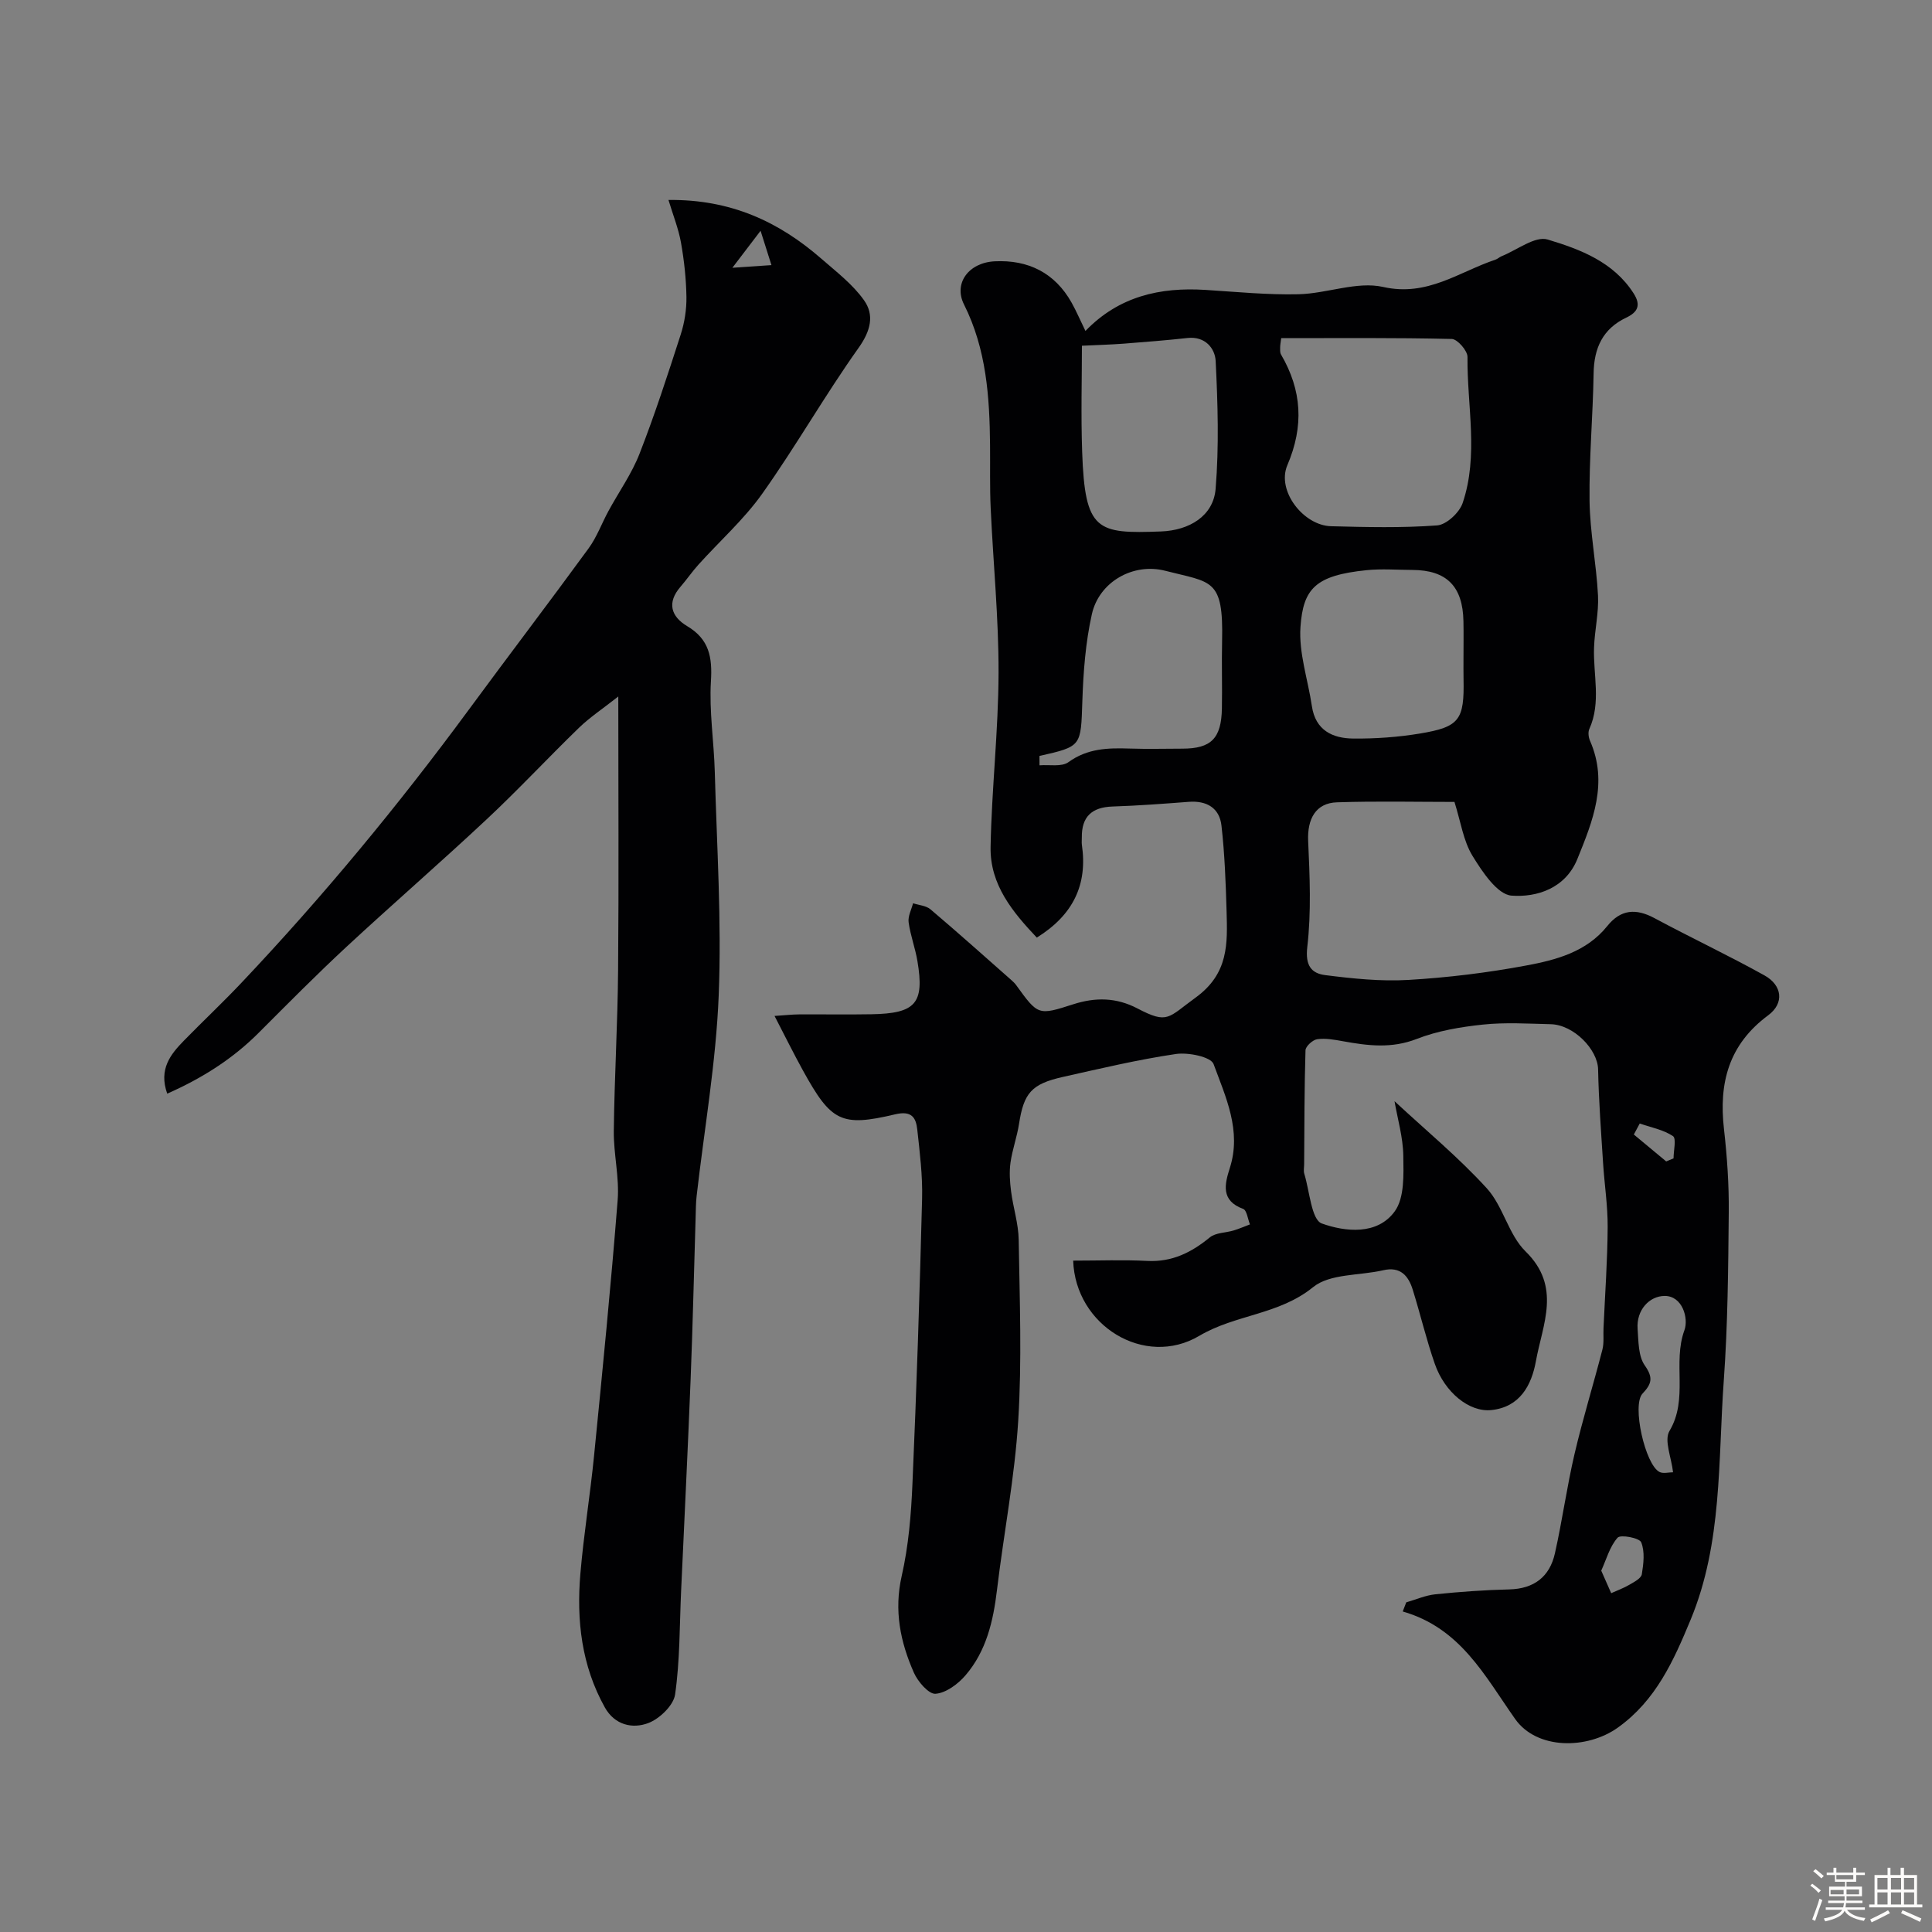 <svg enable-background="new 0 0 400 400" viewBox="0 0 400 400" xmlns="http://www.w3.org/2000/svg"><rect x="0" y="0" width="400" height="400" fill="#808080" stroke="none"/><path d="m374.8 390.4.4-.4c.7.5 1.3 1 1.8 1.4l-.5.5c-.5-.6-1.1-1.1-1.7-1.5zm1 7.3-.6-.3c.5-1.4 1.1-2.8 1.5-4.3.2.1.4.2.6.3-.5 1.3-1 2.8-1.5 4.3zm-.4-10.3.5-.4c.4.3 1 .8 1.7 1.4l-.5.5c-.5-.5-1.1-1-1.7-1.5zm2.5.3h1.7v-1h.6v1h3.5v-1h.6v1h1.8v.5h-1.8v1.4h-2v1h3.2v2h-3.2v.9h3.3v.5h-3.4c0 .3-.1.6-.1.9h4v.5h-3.7c.7.9 1.9 1.5 3.8 1.7-.1.2-.2.4-.3.6-2.1-.4-3.5-1.1-4-2.1-.4 1-1.8 1.7-4 2.2-.1-.2-.2-.4-.3-.6 2.1-.4 3.4-1 3.8-1.8h-3.4v-.5h3.6c.1-.3.1-.6.2-.9h-3.3v-.5h3.4c0-.3 0-.6 0-.9h-3.2v-2h3.3v-1h-2.1v-1.4h-1.7v-.5zm1.1 3.5v1h2.7c0-.3 0-.4 0-.4 0-.1 0-.2 0-.2 0-.1 0-.2 0-.3h-2.7zm1.2-3v.9h3.5v-.9zm4.7 3h-2.6v.6.4h2.6z" fill="#fcfbfa"/><path d="m393.6 386.7h.6v1.5h2.7v6.1h1.1v.6h-11v-.6h1.1v-6.1h2.7v-1.5h.6v1.5h2.1v-1.5zm-2.7 8.8.4.6c-1.2.6-2.5 1.3-3.8 1.9-.1-.2-.2-.4-.3-.6 1.2-.6 2.5-1.2 3.7-1.9zm-2.2-6.7v2.4h2.1v-2.4zm0 3v2.5h2.1v-2.5zm2.8-3v2.4h2.1v-2.4zm0 3v2.5h2.1v-2.5zm6 6.1c-1.4-.7-2.7-1.3-3.9-1.8l.3-.6c1.5.6 2.7 1.2 3.9 1.7zm-1.2-9.1h-2.1v2.4h2.1zm-2.1 3v2.5h2.1v-2.5z" fill="#fcfbfa"/><g fill="#010103"><path d="m222.19 261c5.37 0 10.36-.2 15.34.06 5.12.26 9.12-1.73 12.95-4.87 1.22-1 3.29-.94 4.95-1.44 1.14-.35 2.24-.83 3.36-1.25-.45-1.11-.65-2.93-1.41-3.21-4.65-1.71-3.84-5.09-2.77-8.43 2.49-7.75-.84-14.71-3.35-21.55-.55-1.51-5.26-2.47-7.81-2.09-7.86 1.16-15.63 3.01-23.4 4.75-6.52 1.46-8.08 3.35-9.07 9.71-.42 2.71-1.39 5.33-1.77 8.04-.27 1.93-.13 3.97.12 5.92.43 3.37 1.53 6.7 1.58 10.06.2 12.49.68 25.03-.1 37.48-.73 11.72-3 23.35-4.4 35.04-.77 6.44-2.21 12.62-6.5 17.62-1.56 1.82-4.02 3.66-6.21 3.84-1.4.12-3.67-2.51-4.49-4.37-2.81-6.36-4.15-12.87-2.52-20.03 1.41-6.2 1.95-12.67 2.22-19.05.86-19.69 1.5-39.39 2-59.09.12-4.75-.48-9.54-1-14.28-.27-2.49-1.17-3.96-4.58-3.15-11.18 2.65-13.25 1.51-19.08-9.06-1.94-3.52-3.72-7.12-5.89-11.31 2.25-.15 3.66-.31 5.06-.32 5-.03 10 .06 15-.03 9.17-.16 10.99-2.24 9.53-10.97-.45-2.72-1.46-5.35-1.83-8.07-.17-1.25.58-2.62.92-3.94 1.22.4 2.7.49 3.61 1.26 5.64 4.78 11.15 9.71 16.69 14.6.37.33.75.68 1.04 1.08 4.55 6.29 4.55 6.31 11.84 3.97 4.56-1.46 8.87-1.44 13.3.88 6.32 3.31 6.3 1.88 12.02-2.26 6.86-4.98 6.6-11.16 6.41-17.87-.17-5.92-.39-11.87-1.06-17.75-.41-3.63-3.05-5.19-6.76-4.91-5.25.4-10.51.8-15.78.97-4.3.14-6.43 2.11-6.37 6.42.01.5-.06 1.01.01 1.5 1.21 8.23-1.78 14.53-9.33 19.22-4.93-5.22-9.72-10.91-9.57-18.75.22-12.03 1.62-24.06 1.65-36.08.03-11.36-1.11-22.72-1.63-34.08-.2-4.32-.09-8.66-.13-12.99-.09-10.05-.75-19.93-5.4-29.2-2.18-4.34.93-8.65 6.38-8.92 6.89-.34 12.43 2.36 15.91 8.57.95 1.7 1.72 3.51 2.86 5.85 6.93-7.19 15.47-9.09 24.83-8.5 6.43.41 12.88 1.05 19.3.9 5.87-.14 12.07-2.73 17.5-1.51 9.16 2.07 15.69-3.12 23.23-5.64.46-.15.84-.53 1.29-.72 3.21-1.28 6.94-4.24 9.54-3.46 6.73 2.02 13.63 4.62 17.81 11.16 1.56 2.44.85 3.88-1.53 5.01-4.86 2.31-6.68 6.28-6.76 11.54-.14 8.8-.95 17.6-.84 26.39.09 6.54 1.41 13.05 1.75 19.6.18 3.57-.7 7.19-.82 10.79-.2 5.62 1.51 11.34-.98 16.86-.3.67-.16 1.73.15 2.44 3.8 8.67.58 16.58-2.62 24.46-2.47 6.09-8.39 7.98-13.63 7.59-2.94-.22-6.07-4.95-8.1-8.26-1.88-3.08-2.41-6.99-3.72-11.14-7.73 0-16.03-.19-24.32.08-4.42.14-6.17 3.46-5.97 8 .33 7.31.66 14.72-.18 21.96-.45 3.86.86 5.46 3.73 5.82 5.7.72 11.52 1.33 17.23.99 8.15-.48 16.33-1.48 24.36-2.98 6.19-1.15 12.48-2.81 16.78-8.16 2.79-3.48 5.94-3.71 9.78-1.65 7.54 4.05 15.3 7.7 22.78 11.86 3.67 2.04 4.15 5.75.76 8.26-8.17 6.05-10.24 14-9.15 23.54.65 5.73 1.05 11.53.99 17.3-.11 11.6-.2 23.23-1.03 34.79-1.2 16.62-.26 33.56-6.85 49.47-3.52 8.49-7.17 16.7-15.05 22.35-6.36 4.56-16.8 4.64-21.31-1.78-6.3-8.94-11.3-18.81-23.26-22.24.24-.63.49-1.26.73-1.89 2.01-.58 3.99-1.46 6.04-1.67 5.08-.52 10.18-.89 15.28-1.01 5.15-.13 8.37-2.62 9.46-7.47 1.53-6.82 2.47-13.77 4.06-20.57 1.7-7.26 3.91-14.39 5.77-21.61.36-1.41.16-2.97.23-4.46.31-6.96.82-13.92.86-20.89.03-4.42-.67-8.85-.95-13.28-.41-6.46-.9-12.91-1.03-19.38-.08-4.12-5.04-9.24-9.8-9.36-4.69-.11-9.42-.41-14.06.08-4.63.49-9.39 1.29-13.69 2.97-5.2 2.03-10.12 1.41-15.25.48-1.77-.32-3.63-.67-5.36-.42-.93.13-2.4 1.47-2.42 2.29-.24 7.85-.23 15.72-.28 23.58 0 .67-.16 1.38.03 1.99 1.11 3.6 1.47 9.52 3.63 10.29 4.84 1.73 11.49 2.47 15.1-2.52 2.04-2.81 1.82-7.6 1.77-11.48-.05-3.83-1.19-7.65-1.82-11.32 6.51 6.05 13.27 11.63 19.12 18.05 3.38 3.71 4.48 9.59 8.01 13.05 7.49 7.32 3.52 15.08 2.14 22.74-.91 5.02-3.34 9.5-9.22 10.11-4.58.48-9.66-3.67-11.71-9.57-1.76-5.04-2.98-10.26-4.57-15.36-.9-2.89-2.57-4.84-6.1-4.02-4.91 1.14-11.04.67-14.53 3.5-7.07 5.75-16.07 5.64-23.56 10.08-11.32 6.7-25.67-2.12-26.11-15.57zm43.07-190.99c-.12.93-.22 1.43-.22 1.92s-.05 1.07.18 1.46c4.33 7.43 4.78 14.81 1.31 22.93-2.26 5.29 3.33 12.48 9.06 12.63 7.32.19 14.66.37 21.95-.17 1.92-.14 4.61-2.64 5.28-4.62 3.36-9.89.9-20.15 1.01-30.26.01-1.28-2.08-3.69-3.25-3.72-11.77-.28-23.56-.17-35.32-.17zm-41.26 1.57c0 6.72-.22 14.37.05 21.99.57 16.44 3.04 16.96 16.34 16.46 5.82-.22 10.83-3.18 11.29-8.82.72-8.77.45-17.66.01-26.46-.13-2.62-2.17-5.18-5.83-4.77-4.4.48-8.81.83-13.22 1.17-2.78.21-5.56.28-8.64.43zm79 64.55c0-2.5.04-5-.01-7.5-.13-7.24-3.48-10.6-10.58-10.63-3.17-.01-6.36-.27-9.49.05-10.56 1.08-13.11 3.8-13.67 11.74-.38 5.38 1.55 10.92 2.36 16.4.74 5.02 4.28 6.68 8.59 6.72 4.59.04 9.25-.29 13.78-1.04 8.21-1.36 9.2-2.82 9.03-11.25-.03-1.49-.01-2.99-.01-4.49zm-87.79 20.38c0 .65.01 1.29.01 1.94 2.03-.17 4.59.37 6-.66 3.93-2.85 8.16-2.96 12.63-2.81 3.65.12 7.31.03 10.96.02 5.93-.01 8.05-2.1 8.17-8.29.09-4.65-.07-9.3.04-13.95.3-13.08-2.14-12.11-11.78-14.59-6.61-1.7-13.68 2.28-15.18 8.99-1.31 5.85-1.77 11.96-1.97 17.97-.32 9.39-.09 9.4-8.88 11.38zm131.18 148.31c-.34-3.07-1.9-6.62-.74-8.56 3.96-6.65.61-14.06 3.09-20.85.9-2.46-.4-7.13-4.11-7.1-3.14.02-5.87 2.91-5.58 6.84.19 2.57.13 5.62 1.48 7.54 1.8 2.56 1.44 3.82-.47 5.85-2.23 2.38.56 14.74 3.53 16.22.77.38 1.87.06 2.8.06zm-14.87 20.37c.77 1.75 1.42 3.2 2.06 4.66 1.27-.57 2.59-1.05 3.78-1.75.98-.57 2.42-1.32 2.56-2.16.36-2.19.66-4.7-.13-6.63-.38-.91-4.27-1.64-4.88-.95-1.62 1.81-2.31 4.45-3.39 6.83zm13.45-84.73c.51-.21 1.02-.42 1.52-.63 0-1.59.62-4.11-.12-4.61-1.99-1.33-4.55-1.8-6.88-2.61-.41.76-.81 1.52-1.22 2.28 2.24 1.86 4.47 3.71 6.7 5.57z"/><path d="m34.62 226.43c-1.79-5.06.66-8.12 3.47-10.99 3.96-4.05 8.09-7.93 11.98-12.05 16.83-17.81 32.42-36.66 46.94-56.39 8.23-11.19 16.65-22.23 24.84-33.45 1.71-2.34 2.73-5.18 4.13-7.76 2.15-3.96 4.82-7.71 6.44-11.88 3.16-8.1 5.85-16.39 8.52-24.67.79-2.46 1.21-5.15 1.18-7.73-.06-3.77-.47-7.56-1.13-11.28-.52-2.91-1.65-5.71-2.59-8.83 12.9-.15 22.85 4.51 31.58 12.1 3.13 2.73 6.56 5.35 8.91 8.67 2.17 3.06 1.38 6.32-1.12 9.84-6.98 9.81-12.96 20.35-19.93 30.17-3.79 5.35-8.82 9.82-13.24 14.73-1.31 1.45-2.42 3.08-3.7 4.56-2.87 3.31-1.98 6.17 1.38 8.17 4.55 2.71 5.22 6.41 4.91 11.4-.38 6.22.63 12.52.8 18.79.42 15.43 1.43 30.89.81 46.28-.56 13.88-2.99 27.68-4.57 41.51-.17 1.48-.16 2.98-.21 4.47-.34 11.12-.59 22.25-1.03 33.37-.58 14.7-1.31 29.39-1.98 44.09-.32 7.11-.23 14.27-1.24 21.28-.33 2.26-3.21 5.02-5.54 5.91-3.26 1.24-6.95.43-9-3.23-4.83-8.64-5.89-18.04-5.07-27.67.69-8.16 2.02-16.25 2.83-24.4 1.75-17.65 3.5-35.3 4.89-52.98.37-4.71-.85-9.53-.8-14.29.13-11.1.8-22.19.89-33.29.16-18.49.04-36.98.04-56.68-3.23 2.55-5.89 4.3-8.14 6.48-6.44 6.24-12.55 12.82-19.1 18.94-9.56 8.95-19.47 17.54-29.08 26.45-6.15 5.71-12.06 11.68-17.99 17.62-5.48 5.53-11.86 9.55-19.08 12.74zm122.85-178.65c-1.99 2.61-3.54 4.64-5.84 7.66 3.22-.22 5.61-.38 8.09-.55-.78-2.45-1.41-4.43-2.25-7.11z"/></g></svg>